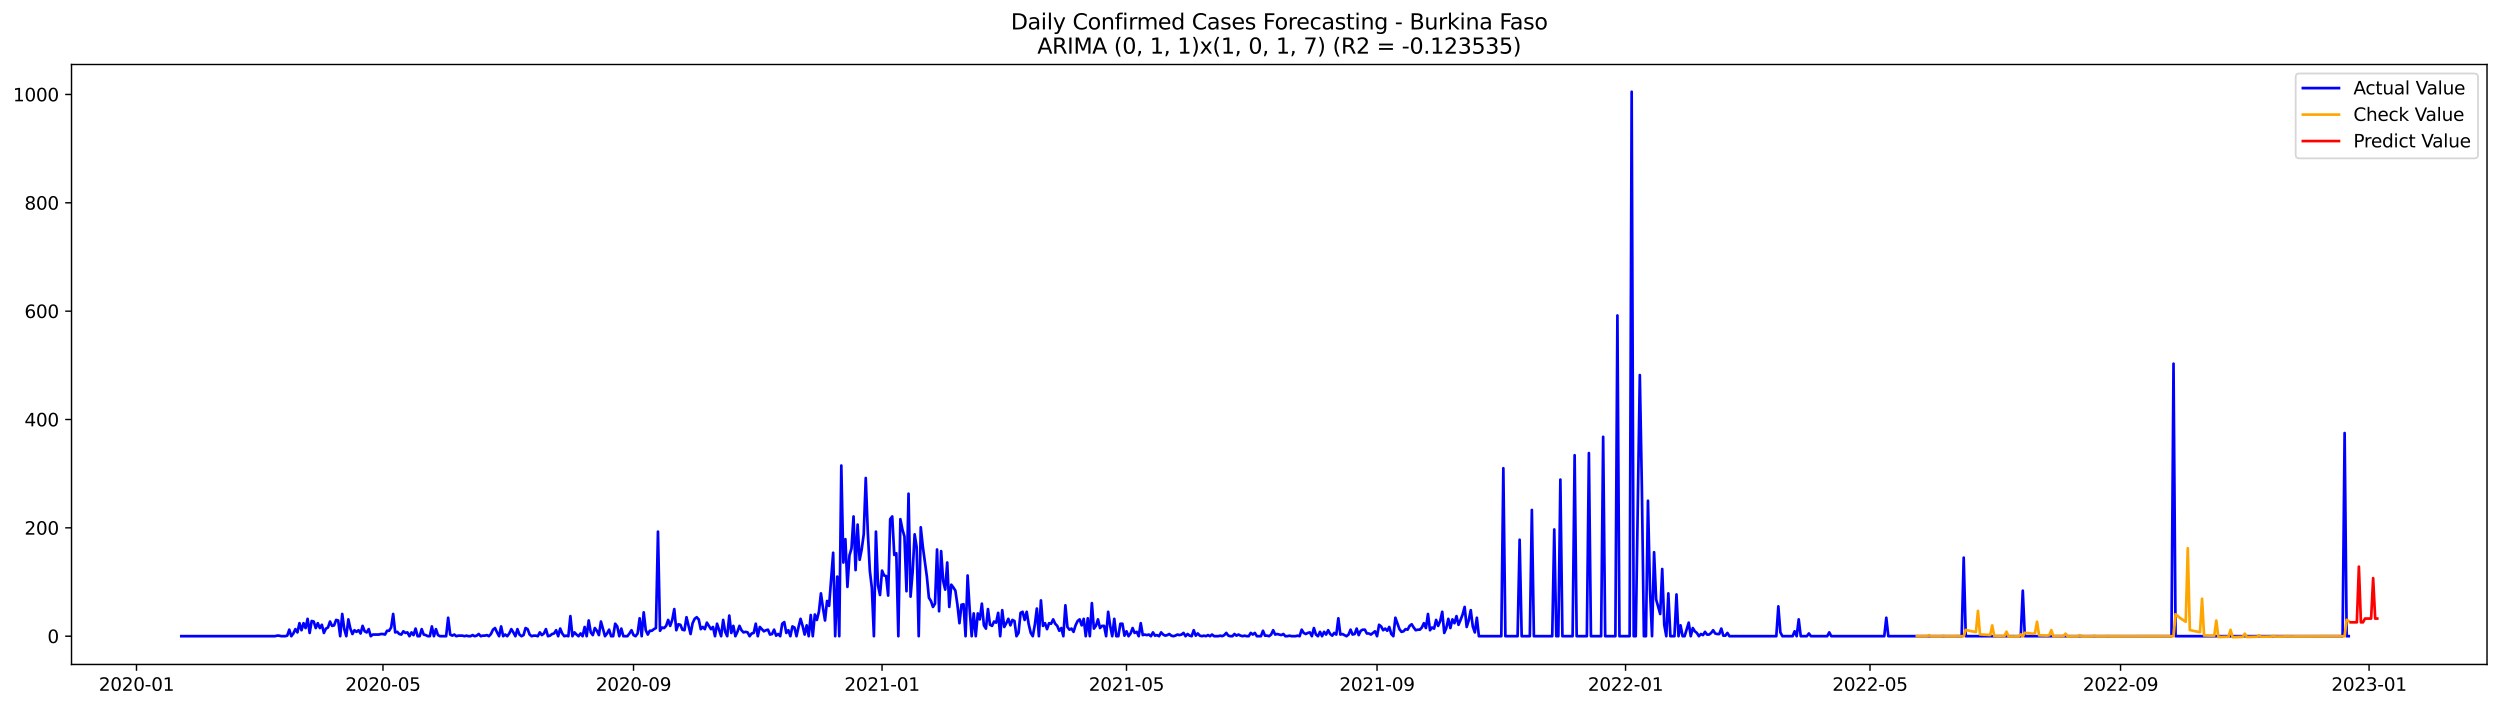 <?xml version="1.0" encoding="utf-8" standalone="no"?>
<!DOCTYPE svg PUBLIC "-//W3C//DTD SVG 1.1//EN"
  "http://www.w3.org/Graphics/SVG/1.1/DTD/svg11.dtd">
<svg xmlns:xlink="http://www.w3.org/1999/xlink" width="1386.05pt" height="392.274pt" viewBox="0 0 1386.05 392.274" xmlns="http://www.w3.org/2000/svg" version="1.1">
 <defs>
  <style type="text/css">*{stroke-linejoin: round; stroke-linecap: butt}</style>
 </defs>
 <g id="figure_1">
  <g id="patch_1">
   <path d="M 0 392.274 
L 1386.05 392.274 
L 1386.05 0 
L 0 0 
z
" style="fill: #ffffff"/>
  </g>
  <g id="axes_1">
   <g id="patch_2">
    <path d="M 39.65 368.396 
L 1378.85 368.396 
L 1378.85 35.755 
L 39.65 35.755 
z
" style="fill: #ffffff"/>
   </g>
   <g id="matplotlib.axis_1">
    <g id="xtick_1">
     <g id="line2d_1">
      <defs>
       <path id="m9156e09f7b" d="M 0 0 
L 0 3.5 
" style="stroke: #000000; stroke-width: 0.8"/>
      </defs>
      <g>
       <use xlink:href="#m9156e09f7b" x="75.677" y="368.396" style="stroke: #000000; stroke-width: 0.8"/>
      </g>
     </g>
     <g id="text_1">
      <!-- 2020-01 -->
      <g transform="translate(54.785 382.994)scale(0.1 -0.1)">
       <defs>
        <path id="DejaVuSans-32" d="M 1228 531 
L 3431 531 
L 3431 0 
L 469 0 
L 469 531 
Q 828 903 1448 1529 
Q 2069 2156 2228 2338 
Q 2531 2678 2651 2914 
Q 2772 3150 2772 3378 
Q 2772 3750 2511 3984 
Q 2250 4219 1831 4219 
Q 1534 4219 1204 4116 
Q 875 4013 500 3803 
L 500 4441 
Q 881 4594 1212 4672 
Q 1544 4750 1819 4750 
Q 2544 4750 2975 4387 
Q 3406 4025 3406 3419 
Q 3406 3131 3298 2873 
Q 3191 2616 2906 2266 
Q 2828 2175 2409 1742 
Q 1991 1309 1228 531 
z
" transform="scale(0.016)"/>
        <path id="DejaVuSans-30" d="M 2034 4250 
Q 1547 4250 1301 3770 
Q 1056 3291 1056 2328 
Q 1056 1369 1301 889 
Q 1547 409 2034 409 
Q 2525 409 2770 889 
Q 3016 1369 3016 2328 
Q 3016 3291 2770 3770 
Q 2525 4250 2034 4250 
z
M 2034 4750 
Q 2819 4750 3233 4129 
Q 3647 3509 3647 2328 
Q 3647 1150 3233 529 
Q 2819 -91 2034 -91 
Q 1250 -91 836 529 
Q 422 1150 422 2328 
Q 422 3509 836 4129 
Q 1250 4750 2034 4750 
z
" transform="scale(0.016)"/>
        <path id="DejaVuSans-2d" d="M 313 2009 
L 1997 2009 
L 1997 1497 
L 313 1497 
L 313 2009 
z
" transform="scale(0.016)"/>
        <path id="DejaVuSans-31" d="M 794 531 
L 1825 531 
L 1825 4091 
L 703 3866 
L 703 4441 
L 1819 4666 
L 2450 4666 
L 2450 531 
L 3481 531 
L 3481 0 
L 794 0 
L 794 531 
z
" transform="scale(0.016)"/>
       </defs>
       <use xlink:href="#DejaVuSans-32"/>
       <use xlink:href="#DejaVuSans-30" x="63.623"/>
       <use xlink:href="#DejaVuSans-32" x="127.246"/>
       <use xlink:href="#DejaVuSans-30" x="190.869"/>
       <use xlink:href="#DejaVuSans-2d" x="254.492"/>
       <use xlink:href="#DejaVuSans-30" x="290.576"/>
       <use xlink:href="#DejaVuSans-31" x="354.199"/>
      </g>
     </g>
    </g>
    <g id="xtick_2">
     <g id="line2d_2">
      <g>
       <use xlink:href="#m9156e09f7b" x="212.33" y="368.396" style="stroke: #000000; stroke-width: 0.8"/>
      </g>
     </g>
     <g id="text_2">
      <!-- 2020-05 -->
      <g transform="translate(191.438 382.994)scale(0.1 -0.1)">
       <defs>
        <path id="DejaVuSans-35" d="M 691 4666 
L 3169 4666 
L 3169 4134 
L 1269 4134 
L 1269 2991 
Q 1406 3038 1543 3061 
Q 1681 3084 1819 3084 
Q 2600 3084 3056 2656 
Q 3513 2228 3513 1497 
Q 3513 744 3044 326 
Q 2575 -91 1722 -91 
Q 1428 -91 1123 -41 
Q 819 9 494 109 
L 494 744 
Q 775 591 1075 516 
Q 1375 441 1709 441 
Q 2250 441 2565 725 
Q 2881 1009 2881 1497 
Q 2881 1984 2565 2268 
Q 2250 2553 1709 2553 
Q 1456 2553 1204 2497 
Q 953 2441 691 2322 
L 691 4666 
z
" transform="scale(0.016)"/>
       </defs>
       <use xlink:href="#DejaVuSans-32"/>
       <use xlink:href="#DejaVuSans-30" x="63.623"/>
       <use xlink:href="#DejaVuSans-32" x="127.246"/>
       <use xlink:href="#DejaVuSans-30" x="190.869"/>
       <use xlink:href="#DejaVuSans-2d" x="254.492"/>
       <use xlink:href="#DejaVuSans-30" x="290.576"/>
       <use xlink:href="#DejaVuSans-35" x="354.199"/>
      </g>
     </g>
    </g>
    <g id="xtick_3">
     <g id="line2d_3">
      <g>
       <use xlink:href="#m9156e09f7b" x="351.242" y="368.396" style="stroke: #000000; stroke-width: 0.8"/>
      </g>
     </g>
     <g id="text_3">
      <!-- 2020-09 -->
      <g transform="translate(330.35 382.994)scale(0.1 -0.1)">
       <defs>
        <path id="DejaVuSans-39" d="M 703 97 
L 703 672 
Q 941 559 1184 500 
Q 1428 441 1663 441 
Q 2288 441 2617 861 
Q 2947 1281 2994 2138 
Q 2813 1869 2534 1725 
Q 2256 1581 1919 1581 
Q 1219 1581 811 2004 
Q 403 2428 403 3163 
Q 403 3881 828 4315 
Q 1253 4750 1959 4750 
Q 2769 4750 3195 4129 
Q 3622 3509 3622 2328 
Q 3622 1225 3098 567 
Q 2575 -91 1691 -91 
Q 1453 -91 1209 -44 
Q 966 3 703 97 
z
M 1959 2075 
Q 2384 2075 2632 2365 
Q 2881 2656 2881 3163 
Q 2881 3666 2632 3958 
Q 2384 4250 1959 4250 
Q 1534 4250 1286 3958 
Q 1038 3666 1038 3163 
Q 1038 2656 1286 2365 
Q 1534 2075 1959 2075 
z
" transform="scale(0.016)"/>
       </defs>
       <use xlink:href="#DejaVuSans-32"/>
       <use xlink:href="#DejaVuSans-30" x="63.623"/>
       <use xlink:href="#DejaVuSans-32" x="127.246"/>
       <use xlink:href="#DejaVuSans-30" x="190.869"/>
       <use xlink:href="#DejaVuSans-2d" x="254.492"/>
       <use xlink:href="#DejaVuSans-30" x="290.576"/>
       <use xlink:href="#DejaVuSans-39" x="354.199"/>
      </g>
     </g>
    </g>
    <g id="xtick_4">
     <g id="line2d_4">
      <g>
       <use xlink:href="#m9156e09f7b" x="489.024" y="368.396" style="stroke: #000000; stroke-width: 0.8"/>
      </g>
     </g>
     <g id="text_4">
      <!-- 2021-01 -->
      <g transform="translate(468.133 382.994)scale(0.1 -0.1)">
       <use xlink:href="#DejaVuSans-32"/>
       <use xlink:href="#DejaVuSans-30" x="63.623"/>
       <use xlink:href="#DejaVuSans-32" x="127.246"/>
       <use xlink:href="#DejaVuSans-31" x="190.869"/>
       <use xlink:href="#DejaVuSans-2d" x="254.492"/>
       <use xlink:href="#DejaVuSans-30" x="290.576"/>
       <use xlink:href="#DejaVuSans-31" x="354.199"/>
      </g>
     </g>
    </g>
    <g id="xtick_5">
     <g id="line2d_5">
      <g>
       <use xlink:href="#m9156e09f7b" x="624.548" y="368.396" style="stroke: #000000; stroke-width: 0.8"/>
      </g>
     </g>
     <g id="text_5">
      <!-- 2021-05 -->
      <g transform="translate(603.656 382.994)scale(0.1 -0.1)">
       <use xlink:href="#DejaVuSans-32"/>
       <use xlink:href="#DejaVuSans-30" x="63.623"/>
       <use xlink:href="#DejaVuSans-32" x="127.246"/>
       <use xlink:href="#DejaVuSans-31" x="190.869"/>
       <use xlink:href="#DejaVuSans-2d" x="254.492"/>
       <use xlink:href="#DejaVuSans-30" x="290.576"/>
       <use xlink:href="#DejaVuSans-35" x="354.199"/>
      </g>
     </g>
    </g>
    <g id="xtick_6">
     <g id="line2d_6">
      <g>
       <use xlink:href="#m9156e09f7b" x="763.459" y="368.396" style="stroke: #000000; stroke-width: 0.8"/>
      </g>
     </g>
     <g id="text_6">
      <!-- 2021-09 -->
      <g transform="translate(742.568 382.994)scale(0.1 -0.1)">
       <use xlink:href="#DejaVuSans-32"/>
       <use xlink:href="#DejaVuSans-30" x="63.623"/>
       <use xlink:href="#DejaVuSans-32" x="127.246"/>
       <use xlink:href="#DejaVuSans-31" x="190.869"/>
       <use xlink:href="#DejaVuSans-2d" x="254.492"/>
       <use xlink:href="#DejaVuSans-30" x="290.576"/>
       <use xlink:href="#DejaVuSans-39" x="354.199"/>
      </g>
     </g>
    </g>
    <g id="xtick_7">
     <g id="line2d_7">
      <g>
       <use xlink:href="#m9156e09f7b" x="901.242" y="368.396" style="stroke: #000000; stroke-width: 0.8"/>
      </g>
     </g>
     <g id="text_7">
      <!-- 2022-01 -->
      <g transform="translate(880.35 382.994)scale(0.1 -0.1)">
       <use xlink:href="#DejaVuSans-32"/>
       <use xlink:href="#DejaVuSans-30" x="63.623"/>
       <use xlink:href="#DejaVuSans-32" x="127.246"/>
       <use xlink:href="#DejaVuSans-32" x="190.869"/>
       <use xlink:href="#DejaVuSans-2d" x="254.492"/>
       <use xlink:href="#DejaVuSans-30" x="290.576"/>
       <use xlink:href="#DejaVuSans-31" x="354.199"/>
      </g>
     </g>
    </g>
    <g id="xtick_8">
     <g id="line2d_8">
      <g>
       <use xlink:href="#m9156e09f7b" x="1036.766" y="368.396" style="stroke: #000000; stroke-width: 0.8"/>
      </g>
     </g>
     <g id="text_8">
      <!-- 2022-05 -->
      <g transform="translate(1015.874 382.994)scale(0.1 -0.1)">
       <use xlink:href="#DejaVuSans-32"/>
       <use xlink:href="#DejaVuSans-30" x="63.623"/>
       <use xlink:href="#DejaVuSans-32" x="127.246"/>
       <use xlink:href="#DejaVuSans-32" x="190.869"/>
       <use xlink:href="#DejaVuSans-2d" x="254.492"/>
       <use xlink:href="#DejaVuSans-30" x="290.576"/>
       <use xlink:href="#DejaVuSans-35" x="354.199"/>
      </g>
     </g>
    </g>
    <g id="xtick_9">
     <g id="line2d_9">
      <g>
       <use xlink:href="#m9156e09f7b" x="1175.677" y="368.396" style="stroke: #000000; stroke-width: 0.8"/>
      </g>
     </g>
     <g id="text_9">
      <!-- 2022-09 -->
      <g transform="translate(1154.786 382.994)scale(0.1 -0.1)">
       <use xlink:href="#DejaVuSans-32"/>
       <use xlink:href="#DejaVuSans-30" x="63.623"/>
       <use xlink:href="#DejaVuSans-32" x="127.246"/>
       <use xlink:href="#DejaVuSans-32" x="190.869"/>
       <use xlink:href="#DejaVuSans-2d" x="254.492"/>
       <use xlink:href="#DejaVuSans-30" x="290.576"/>
       <use xlink:href="#DejaVuSans-39" x="354.199"/>
      </g>
     </g>
    </g>
    <g id="xtick_10">
     <g id="line2d_10">
      <g>
       <use xlink:href="#m9156e09f7b" x="1313.46" y="368.396" style="stroke: #000000; stroke-width: 0.8"/>
      </g>
     </g>
     <g id="text_10">
      <!-- 2023-01 -->
      <g transform="translate(1292.568 382.994)scale(0.1 -0.1)">
       <defs>
        <path id="DejaVuSans-33" d="M 2597 2516 
Q 3050 2419 3304 2112 
Q 3559 1806 3559 1356 
Q 3559 666 3084 287 
Q 2609 -91 1734 -91 
Q 1441 -91 1130 -33 
Q 819 25 488 141 
L 488 750 
Q 750 597 1062 519 
Q 1375 441 1716 441 
Q 2309 441 2620 675 
Q 2931 909 2931 1356 
Q 2931 1769 2642 2001 
Q 2353 2234 1838 2234 
L 1294 2234 
L 1294 2753 
L 1863 2753 
Q 2328 2753 2575 2939 
Q 2822 3125 2822 3475 
Q 2822 3834 2567 4026 
Q 2313 4219 1838 4219 
Q 1578 4219 1281 4162 
Q 984 4106 628 3988 
L 628 4550 
Q 988 4650 1302 4700 
Q 1616 4750 1894 4750 
Q 2613 4750 3031 4423 
Q 3450 4097 3450 3541 
Q 3450 3153 3228 2886 
Q 3006 2619 2597 2516 
z
" transform="scale(0.016)"/>
       </defs>
       <use xlink:href="#DejaVuSans-32"/>
       <use xlink:href="#DejaVuSans-30" x="63.623"/>
       <use xlink:href="#DejaVuSans-32" x="127.246"/>
       <use xlink:href="#DejaVuSans-33" x="190.869"/>
       <use xlink:href="#DejaVuSans-2d" x="254.492"/>
       <use xlink:href="#DejaVuSans-30" x="290.576"/>
       <use xlink:href="#DejaVuSans-31" x="354.199"/>
      </g>
     </g>
    </g>
   </g>
   <g id="matplotlib.axis_2">
    <g id="ytick_1">
     <g id="line2d_11">
      <defs>
       <path id="md0d81727ce" d="M 0 0 
L -3.5 0 
" style="stroke: #000000; stroke-width: 0.8"/>
      </defs>
      <g>
       <use xlink:href="#md0d81727ce" x="39.65" y="352.712" style="stroke: #000000; stroke-width: 0.8"/>
      </g>
     </g>
     <g id="text_11">
      <!-- 0 -->
      <g transform="translate(26.288 356.511)scale(0.1 -0.1)">
       <use xlink:href="#DejaVuSans-30"/>
      </g>
     </g>
    </g>
    <g id="ytick_2">
     <g id="line2d_12">
      <g>
       <use xlink:href="#md0d81727ce" x="39.65" y="292.645" style="stroke: #000000; stroke-width: 0.8"/>
      </g>
     </g>
     <g id="text_12">
      <!-- 200 -->
      <g transform="translate(13.562 296.444)scale(0.1 -0.1)">
       <use xlink:href="#DejaVuSans-32"/>
       <use xlink:href="#DejaVuSans-30" x="63.623"/>
       <use xlink:href="#DejaVuSans-30" x="127.246"/>
      </g>
     </g>
    </g>
    <g id="ytick_3">
     <g id="line2d_13">
      <g>
       <use xlink:href="#md0d81727ce" x="39.65" y="232.578" style="stroke: #000000; stroke-width: 0.8"/>
      </g>
     </g>
     <g id="text_13">
      <!-- 400 -->
      <g transform="translate(13.562 236.377)scale(0.1 -0.1)">
       <defs>
        <path id="DejaVuSans-34" d="M 2419 4116 
L 825 1625 
L 2419 1625 
L 2419 4116 
z
M 2253 4666 
L 3047 4666 
L 3047 1625 
L 3713 1625 
L 3713 1100 
L 3047 1100 
L 3047 0 
L 2419 0 
L 2419 1100 
L 313 1100 
L 313 1709 
L 2253 4666 
z
" transform="scale(0.016)"/>
       </defs>
       <use xlink:href="#DejaVuSans-34"/>
       <use xlink:href="#DejaVuSans-30" x="63.623"/>
       <use xlink:href="#DejaVuSans-30" x="127.246"/>
      </g>
     </g>
    </g>
    <g id="ytick_4">
     <g id="line2d_14">
      <g>
       <use xlink:href="#md0d81727ce" x="39.65" y="172.511" style="stroke: #000000; stroke-width: 0.8"/>
      </g>
     </g>
     <g id="text_14">
      <!-- 600 -->
      <g transform="translate(13.562 176.31)scale(0.1 -0.1)">
       <defs>
        <path id="DejaVuSans-36" d="M 2113 2584 
Q 1688 2584 1439 2293 
Q 1191 2003 1191 1497 
Q 1191 994 1439 701 
Q 1688 409 2113 409 
Q 2538 409 2786 701 
Q 3034 994 3034 1497 
Q 3034 2003 2786 2293 
Q 2538 2584 2113 2584 
z
M 3366 4563 
L 3366 3988 
Q 3128 4100 2886 4159 
Q 2644 4219 2406 4219 
Q 1781 4219 1451 3797 
Q 1122 3375 1075 2522 
Q 1259 2794 1537 2939 
Q 1816 3084 2150 3084 
Q 2853 3084 3261 2657 
Q 3669 2231 3669 1497 
Q 3669 778 3244 343 
Q 2819 -91 2113 -91 
Q 1303 -91 875 529 
Q 447 1150 447 2328 
Q 447 3434 972 4092 
Q 1497 4750 2381 4750 
Q 2619 4750 2861 4703 
Q 3103 4656 3366 4563 
z
" transform="scale(0.016)"/>
       </defs>
       <use xlink:href="#DejaVuSans-36"/>
       <use xlink:href="#DejaVuSans-30" x="63.623"/>
       <use xlink:href="#DejaVuSans-30" x="127.246"/>
      </g>
     </g>
    </g>
    <g id="ytick_5">
     <g id="line2d_15">
      <g>
       <use xlink:href="#md0d81727ce" x="39.65" y="112.444" style="stroke: #000000; stroke-width: 0.8"/>
      </g>
     </g>
     <g id="text_15">
      <!-- 800 -->
      <g transform="translate(13.562 116.243)scale(0.1 -0.1)">
       <defs>
        <path id="DejaVuSans-38" d="M 2034 2216 
Q 1584 2216 1326 1975 
Q 1069 1734 1069 1313 
Q 1069 891 1326 650 
Q 1584 409 2034 409 
Q 2484 409 2743 651 
Q 3003 894 3003 1313 
Q 3003 1734 2745 1975 
Q 2488 2216 2034 2216 
z
M 1403 2484 
Q 997 2584 770 2862 
Q 544 3141 544 3541 
Q 544 4100 942 4425 
Q 1341 4750 2034 4750 
Q 2731 4750 3128 4425 
Q 3525 4100 3525 3541 
Q 3525 3141 3298 2862 
Q 3072 2584 2669 2484 
Q 3125 2378 3379 2068 
Q 3634 1759 3634 1313 
Q 3634 634 3220 271 
Q 2806 -91 2034 -91 
Q 1263 -91 848 271 
Q 434 634 434 1313 
Q 434 1759 690 2068 
Q 947 2378 1403 2484 
z
M 1172 3481 
Q 1172 3119 1398 2916 
Q 1625 2713 2034 2713 
Q 2441 2713 2670 2916 
Q 2900 3119 2900 3481 
Q 2900 3844 2670 4047 
Q 2441 4250 2034 4250 
Q 1625 4250 1398 4047 
Q 1172 3844 1172 3481 
z
" transform="scale(0.016)"/>
       </defs>
       <use xlink:href="#DejaVuSans-38"/>
       <use xlink:href="#DejaVuSans-30" x="63.623"/>
       <use xlink:href="#DejaVuSans-30" x="127.246"/>
      </g>
     </g>
    </g>
    <g id="ytick_6">
     <g id="line2d_16">
      <g>
       <use xlink:href="#md0d81727ce" x="39.65" y="52.377" style="stroke: #000000; stroke-width: 0.8"/>
      </g>
     </g>
     <g id="text_16">
      <!-- 1000 -->
      <g transform="translate(7.2 56.176)scale(0.1 -0.1)">
       <use xlink:href="#DejaVuSans-31"/>
       <use xlink:href="#DejaVuSans-30" x="63.623"/>
       <use xlink:href="#DejaVuSans-30" x="127.246"/>
       <use xlink:href="#DejaVuSans-30" x="190.869"/>
      </g>
     </g>
    </g>
   </g>
   <g id="line2d_17">
    <path d="M 100.523 352.712 
L 152.473 352.712 
L 153.603 352.411 
L 154.732 352.411 
L 155.862 352.712 
L 158.12 352.712 
L 159.25 352.411 
L 160.379 349.108 
L 161.508 352.712 
L 162.638 351.21 
L 163.767 348.807 
L 164.896 350.609 
L 166.026 345.504 
L 167.155 349.408 
L 168.285 345.504 
L 169.414 348.207 
L 170.543 343.101 
L 171.673 350.91 
L 172.802 344.302 
L 173.931 344.603 
L 175.061 348.207 
L 176.19 345.504 
L 177.319 348.207 
L 178.449 346.405 
L 179.578 350.91 
L 180.708 348.507 
L 181.837 347.906 
L 182.966 344.603 
L 184.096 347.005 
L 185.225 346.705 
L 186.354 343.702 
L 187.484 344.002 
L 188.613 352.712 
L 189.742 340.398 
L 190.872 348.807 
L 192.001 352.712 
L 193.131 343.401 
L 194.26 348.507 
L 195.389 351.51 
L 196.519 349.408 
L 197.648 350.309 
L 198.777 349.408 
L 199.907 351.21 
L 201.036 347.005 
L 202.166 350.009 
L 203.295 350.609 
L 204.424 348.807 
L 205.554 352.712 
L 206.683 351.811 
L 210.071 351.811 
L 211.2 351.51 
L 212.33 351.51 
L 213.459 351.811 
L 214.589 349.708 
L 215.718 349.708 
L 216.847 347.906 
L 217.977 340.398 
L 219.106 350.609 
L 220.235 350.309 
L 221.365 351.51 
L 222.494 351.811 
L 223.623 350.009 
L 224.753 350.91 
L 225.882 350.609 
L 227.012 352.712 
L 228.141 350.609 
L 229.27 352.111 
L 230.4 348.507 
L 231.529 352.712 
L 232.658 352.712 
L 233.788 348.807 
L 234.917 351.811 
L 236.046 352.111 
L 237.176 352.712 
L 238.305 352.712 
L 239.435 347.306 
L 240.564 352.712 
L 241.693 348.807 
L 242.823 352.111 
L 243.952 352.712 
L 247.34 352.712 
L 248.469 342.5 
L 249.599 351.811 
L 250.728 352.411 
L 251.858 351.811 
L 252.987 352.712 
L 254.116 352.411 
L 256.375 352.411 
L 257.504 352.712 
L 258.634 352.411 
L 259.763 352.712 
L 260.892 352.712 
L 262.022 352.111 
L 263.151 352.712 
L 264.281 352.411 
L 265.41 351.51 
L 266.539 352.712 
L 267.669 352.411 
L 268.798 352.411 
L 269.927 352.111 
L 271.057 352.712 
L 272.186 351.51 
L 273.315 349.108 
L 274.445 348.207 
L 275.574 350.609 
L 276.704 352.712 
L 277.833 347.306 
L 278.962 352.712 
L 280.092 351.811 
L 281.221 352.712 
L 282.35 351.21 
L 283.48 348.807 
L 284.609 350.609 
L 285.738 352.712 
L 286.868 348.807 
L 287.997 351.811 
L 289.127 352.712 
L 290.256 352.111 
L 291.385 348.207 
L 292.515 348.807 
L 293.644 351.811 
L 294.773 352.712 
L 295.903 352.411 
L 297.032 352.411 
L 298.161 352.712 
L 299.291 350.609 
L 300.42 352.111 
L 301.55 351.21 
L 302.679 348.807 
L 303.808 352.712 
L 304.938 352.411 
L 306.067 351.51 
L 307.196 351.21 
L 308.326 349.408 
L 309.455 352.712 
L 310.584 348.507 
L 311.714 351.21 
L 312.843 352.712 
L 313.973 352.411 
L 315.102 352.712 
L 316.231 341.599 
L 317.361 352.712 
L 318.49 350.609 
L 319.619 351.811 
L 320.749 352.712 
L 321.878 351.21 
L 323.007 352.712 
L 324.137 347.606 
L 325.266 352.712 
L 326.396 344.002 
L 327.525 350.609 
L 328.654 352.111 
L 329.784 348.207 
L 330.913 349.708 
L 332.042 352.111 
L 333.172 344.603 
L 335.43 352.712 
L 336.56 351.21 
L 337.689 349.108 
L 338.819 352.712 
L 339.948 352.712 
L 341.077 345.804 
L 342.207 347.306 
L 343.336 352.712 
L 344.465 348.507 
L 345.595 352.712 
L 347.853 352.712 
L 348.983 351.21 
L 350.112 349.408 
L 351.242 352.111 
L 352.371 352.712 
L 353.5 351.21 
L 354.63 342.801 
L 355.759 352.712 
L 356.888 339.497 
L 358.018 349.408 
L 359.147 351.811 
L 360.276 349.708 
L 361.406 349.708 
L 362.535 348.807 
L 363.665 348.207 
L 364.794 294.747 
L 365.923 349.708 
L 367.053 347.906 
L 368.182 348.207 
L 369.311 347.005 
L 370.441 343.702 
L 371.57 347.005 
L 372.699 343.702 
L 373.829 337.695 
L 374.958 349.408 
L 376.088 346.104 
L 377.217 346.405 
L 378.346 349.108 
L 379.476 349.408 
L 380.605 342.2 
L 382.864 351.51 
L 383.993 345.504 
L 385.122 343.101 
L 386.252 342.2 
L 387.381 343.401 
L 388.511 348.807 
L 389.64 347.606 
L 390.769 348.807 
L 391.899 345.203 
L 394.157 348.807 
L 395.287 347.606 
L 396.416 352.712 
L 397.545 345.804 
L 399.804 352.712 
L 400.934 343.702 
L 402.063 350.309 
L 403.192 352.712 
L 404.322 341.299 
L 405.451 350.91 
L 406.58 347.005 
L 407.71 352.712 
L 408.839 350.309 
L 409.969 347.005 
L 411.098 349.408 
L 412.227 350.609 
L 413.357 350.309 
L 414.486 350.609 
L 415.615 352.712 
L 416.745 351.21 
L 417.874 350.91 
L 419.003 345.804 
L 420.133 352.712 
L 421.262 347.606 
L 423.521 350.009 
L 424.65 349.408 
L 425.78 349.108 
L 426.909 351.811 
L 428.038 351.51 
L 429.168 349.108 
L 430.297 352.411 
L 431.426 351.51 
L 432.556 352.712 
L 433.685 345.804 
L 434.815 344.903 
L 435.944 350.91 
L 437.073 349.408 
L 438.203 352.712 
L 439.332 347.306 
L 440.461 347.906 
L 441.591 352.712 
L 442.72 347.606 
L 443.849 343.101 
L 444.979 347.005 
L 446.108 351.811 
L 447.238 346.705 
L 448.367 352.712 
L 449.496 340.999 
L 450.626 352.712 
L 451.755 340.698 
L 452.884 343.702 
L 454.014 339.197 
L 455.143 328.985 
L 456.272 337.094 
L 457.402 344.002 
L 458.531 333.19 
L 459.661 335.893 
L 461.919 306.46 
L 463.049 352.712 
L 464.178 319.675 
L 465.307 352.712 
L 466.437 258.106 
L 467.566 311.866 
L 468.695 298.952 
L 469.825 325.381 
L 470.954 307.962 
L 472.084 304.057 
L 473.213 286.338 
L 474.342 316.071 
L 475.472 290.843 
L 476.601 310.364 
L 477.73 304.658 
L 478.86 296.249 
L 479.989 265.014 
L 481.118 294.747 
L 482.248 316.371 
L 483.377 325.982 
L 484.507 352.712 
L 485.636 294.747 
L 486.765 324.48 
L 487.895 329.886 
L 489.024 316.371 
L 490.153 319.074 
L 491.283 319.375 
L 492.412 330.187 
L 493.541 287.839 
L 494.671 286.338 
L 495.8 307.661 
L 496.93 306.76 
L 498.059 352.712 
L 499.188 287.839 
L 500.318 293.546 
L 501.447 297.45 
L 502.576 327.784 
L 503.706 273.724 
L 504.835 330.787 
L 505.964 317.272 
L 507.094 296.249 
L 508.223 303.457 
L 509.353 352.712 
L 510.482 292.344 
L 511.611 302.856 
L 513.87 319.675 
L 514.999 331.388 
L 516.129 333.19 
L 517.258 336.494 
L 518.387 334.692 
L 519.517 304.658 
L 520.646 338.896 
L 521.776 305.559 
L 522.905 322.078 
L 524.034 326.883 
L 525.164 311.866 
L 526.293 336.494 
L 527.422 324.18 
L 528.552 325.682 
L 529.681 327.484 
L 530.81 335.292 
L 531.94 345.504 
L 533.069 335.292 
L 534.199 334.992 
L 535.328 352.712 
L 536.457 319.074 
L 537.587 337.695 
L 538.716 352.712 
L 539.845 340.098 
L 540.975 352.712 
L 542.104 340.098 
L 543.233 343.401 
L 544.363 334.692 
L 545.492 346.705 
L 546.622 348.507 
L 547.751 337.695 
L 548.88 346.405 
L 550.01 347.005 
L 551.139 344.603 
L 552.268 345.203 
L 553.398 339.797 
L 554.527 352.712 
L 555.656 338.296 
L 556.786 347.606 
L 557.915 345.504 
L 559.045 343.101 
L 560.174 346.705 
L 561.303 343.702 
L 562.433 344.302 
L 563.562 352.712 
L 564.691 350.91 
L 565.821 339.797 
L 566.95 339.197 
L 568.079 343.702 
L 569.209 339.197 
L 570.338 346.104 
L 571.468 350.91 
L 572.597 352.712 
L 573.726 346.405 
L 574.856 337.395 
L 575.985 352.712 
L 577.114 332.89 
L 578.244 347.005 
L 579.373 345.504 
L 580.502 348.807 
L 581.632 345.504 
L 582.761 345.804 
L 583.891 343.401 
L 585.02 345.804 
L 586.149 347.005 
L 587.279 349.708 
L 588.408 348.207 
L 589.537 352.712 
L 590.667 335.593 
L 591.796 347.606 
L 592.925 349.108 
L 594.055 348.507 
L 595.184 350.309 
L 596.314 346.705 
L 597.443 344.302 
L 598.572 343.401 
L 599.702 346.705 
L 600.831 343.101 
L 601.96 352.712 
L 603.09 342.801 
L 604.219 352.712 
L 605.348 334.391 
L 606.478 348.507 
L 607.607 347.005 
L 608.737 343.401 
L 609.866 348.207 
L 610.995 347.005 
L 612.125 347.005 
L 613.254 352.712 
L 614.383 339.197 
L 615.513 347.005 
L 616.642 352.712 
L 617.772 343.101 
L 618.901 352.712 
L 620.03 352.712 
L 621.16 345.804 
L 622.289 345.804 
L 623.418 352.411 
L 624.548 350.009 
L 625.677 352.712 
L 626.806 351.21 
L 627.936 348.207 
L 629.065 350.91 
L 630.195 350.309 
L 631.324 352.712 
L 632.453 345.504 
L 633.583 352.111 
L 634.712 351.811 
L 635.841 352.111 
L 636.971 351.811 
L 638.1 352.712 
L 639.229 350.609 
L 640.359 352.411 
L 641.488 352.111 
L 642.618 352.712 
L 643.747 350.609 
L 644.876 351.811 
L 646.006 352.411 
L 647.135 352.111 
L 648.264 351.51 
L 649.394 352.411 
L 650.523 352.712 
L 651.652 352.411 
L 652.782 351.811 
L 653.911 352.111 
L 655.041 351.811 
L 656.17 350.91 
L 657.299 352.712 
L 658.429 351.51 
L 659.558 352.411 
L 660.687 352.712 
L 661.817 349.408 
L 662.946 352.411 
L 664.075 351.21 
L 665.205 352.411 
L 666.334 352.712 
L 667.464 352.411 
L 668.593 352.712 
L 669.722 352.111 
L 670.852 352.712 
L 671.981 351.811 
L 673.11 352.712 
L 675.369 352.712 
L 676.498 352.411 
L 677.628 352.712 
L 678.757 352.111 
L 679.887 350.91 
L 681.016 352.411 
L 682.145 352.712 
L 683.275 352.712 
L 684.404 351.51 
L 685.533 352.411 
L 686.663 351.811 
L 687.792 352.411 
L 688.921 352.712 
L 690.051 352.411 
L 691.18 352.712 
L 692.31 352.712 
L 693.439 350.91 
L 694.568 351.811 
L 695.698 350.91 
L 696.827 352.712 
L 699.086 352.712 
L 700.215 349.708 
L 701.344 352.411 
L 702.474 352.411 
L 703.603 352.712 
L 704.733 351.811 
L 705.862 349.408 
L 706.991 351.811 
L 708.121 351.51 
L 710.379 352.111 
L 711.509 351.51 
L 712.638 352.712 
L 713.767 352.712 
L 714.897 352.411 
L 716.026 352.712 
L 718.285 352.712 
L 719.414 352.411 
L 720.544 352.712 
L 721.673 349.108 
L 722.802 350.91 
L 723.932 351.51 
L 725.061 350.91 
L 726.19 350.609 
L 727.32 352.712 
L 728.449 348.207 
L 729.579 351.811 
L 730.708 352.712 
L 731.837 350.309 
L 732.967 352.712 
L 734.096 350.309 
L 735.225 351.811 
L 736.355 349.408 
L 737.484 351.51 
L 738.613 352.411 
L 739.743 350.91 
L 740.872 351.811 
L 742.002 342.801 
L 743.131 351.811 
L 744.26 351.51 
L 746.519 352.712 
L 747.648 351.811 
L 748.778 349.108 
L 749.907 351.811 
L 751.036 351.51 
L 752.166 348.507 
L 753.295 352.111 
L 754.425 349.708 
L 755.554 349.108 
L 756.683 349.108 
L 757.813 351.21 
L 758.942 351.21 
L 760.071 351.811 
L 762.33 350.009 
L 763.459 352.712 
L 764.589 346.405 
L 765.718 347.306 
L 766.848 349.408 
L 767.977 348.507 
L 769.106 349.708 
L 770.236 347.606 
L 771.365 351.51 
L 772.494 352.712 
L 773.624 342.5 
L 775.882 348.807 
L 777.012 350.309 
L 778.141 350.009 
L 779.271 348.807 
L 780.4 349.108 
L 781.529 347.005 
L 782.659 346.104 
L 783.788 347.906 
L 784.917 349.408 
L 786.047 349.108 
L 787.176 349.108 
L 788.305 347.906 
L 789.435 345.504 
L 790.564 348.207 
L 791.694 340.398 
L 792.823 349.408 
L 793.952 347.906 
L 795.082 348.507 
L 796.211 343.702 
L 797.34 347.005 
L 798.47 344.302 
L 799.599 339.197 
L 800.728 350.91 
L 801.858 348.207 
L 802.987 343.101 
L 804.117 348.207 
L 805.246 343.401 
L 806.375 345.504 
L 807.505 341.599 
L 808.634 346.405 
L 809.763 343.702 
L 810.893 340.698 
L 812.022 336.494 
L 813.152 347.606 
L 814.281 344.002 
L 815.41 338.296 
L 816.54 347.306 
L 817.669 350.609 
L 818.798 342.5 
L 819.928 352.712 
L 832.351 352.712 
L 833.48 259.608 
L 834.609 352.712 
L 841.386 352.712 
L 842.515 299.252 
L 843.644 352.712 
L 848.162 352.712 
L 849.291 282.734 
L 850.421 352.712 
L 860.585 352.712 
L 861.714 293.546 
L 862.844 352.712 
L 863.973 352.712 
L 865.102 265.915 
L 866.232 352.712 
L 871.878 352.712 
L 873.008 252.4 
L 874.137 352.712 
L 879.784 352.712 
L 880.913 251.199 
L 882.043 352.712 
L 887.69 352.712 
L 888.819 242.189 
L 889.948 352.712 
L 895.595 352.712 
L 896.724 174.914 
L 897.854 352.712 
L 903.501 352.712 
L 904.63 50.876 
L 905.759 352.712 
L 906.889 352.712 
L 909.147 207.95 
L 910.277 269.819 
L 911.406 352.712 
L 912.536 352.712 
L 913.665 277.628 
L 914.794 326.883 
L 915.924 352.712 
L 917.053 306.16 
L 918.182 332.289 
L 920.441 340.398 
L 921.57 315.47 
L 922.7 346.405 
L 923.829 352.712 
L 924.959 328.985 
L 926.088 352.712 
L 928.347 352.712 
L 929.476 329.586 
L 930.605 352.712 
L 931.735 346.705 
L 932.864 352.712 
L 933.993 352.712 
L 936.252 345.203 
L 937.382 352.712 
L 938.511 348.207 
L 939.64 350.009 
L 940.77 350.91 
L 941.899 352.712 
L 943.028 351.51 
L 944.158 352.111 
L 945.287 350.309 
L 946.416 351.811 
L 947.546 351.811 
L 948.675 350.91 
L 949.805 349.408 
L 950.934 351.21 
L 952.063 351.51 
L 953.193 351.51 
L 954.322 348.507 
L 955.451 352.411 
L 956.581 352.411 
L 957.71 350.91 
L 958.839 352.712 
L 984.815 352.712 
L 985.944 336.193 
L 987.074 350.609 
L 988.203 352.712 
L 993.85 352.712 
L 994.979 350.009 
L 996.108 352.712 
L 997.238 343.401 
L 998.367 352.712 
L 1001.755 352.712 
L 1002.885 351.21 
L 1004.014 352.712 
L 1013.049 352.712 
L 1014.178 350.609 
L 1015.308 352.712 
L 1044.671 352.712 
L 1045.801 342.5 
L 1046.93 352.712 
L 1087.587 352.712 
L 1088.716 309.163 
L 1089.846 352.712 
L 1120.339 352.712 
L 1121.468 327.484 
L 1122.597 352.712 
L 1203.911 352.712 
L 1205.041 201.643 
L 1206.17 352.712 
L 1298.778 352.712 
L 1299.907 240.086 
L 1301.037 352.712 
L 1302.166 352.712 
L 1302.166 352.712 
" clip-path="url(#p77f63058a4)" style="fill: none; stroke: #0000ff; stroke-width: 1.5; stroke-linecap: square"/>
   </g>
   <g id="line2d_18">
    <path d="M 1062.741 352.709 
L 1068.388 352.706 
L 1069.517 352.137 
L 1070.647 352.757 
L 1076.293 352.74 
L 1077.423 352.481 
L 1078.552 352.758 
L 1084.199 352.741 
L 1085.328 352.623 
L 1086.458 352.747 
L 1088.716 352.741 
L 1089.846 349.225 
L 1092.104 349.765 
L 1095.493 350.426 
L 1096.622 338.673 
L 1097.751 351.743 
L 1103.398 352.078 
L 1104.527 346.744 
L 1105.657 352.61 
L 1111.304 352.646 
L 1112.433 350.223 
L 1113.562 352.852 
L 1119.209 352.804 
L 1120.339 351.701 
L 1121.468 352.878 
L 1122.597 350.829 
L 1127.115 351.367 
L 1128.244 350.982 
L 1129.373 344.7 
L 1130.503 352.262 
L 1135.02 352.39 
L 1136.15 352.194 
L 1137.279 349.339 
L 1138.408 352.73 
L 1144.055 352.623 
L 1145.185 351.324 
L 1146.314 352.843 
L 1151.961 352.753 
L 1153.09 352.16 
L 1154.219 352.839 
L 1159.866 352.775 
L 1160.996 352.504 
L 1162.125 352.807 
L 1167.772 352.765 
L 1168.901 352.641 
L 1170.031 352.776 
L 1205.041 352.718 
L 1206.17 340.527 
L 1208.429 342.412 
L 1210.688 344.009 
L 1211.817 344.712 
L 1212.946 303.946 
L 1214.076 349.292 
L 1217.464 350.055 
L 1219.723 350.467 
L 1220.852 331.969 
L 1221.981 352.322 
L 1227.628 352.456 
L 1228.758 344.051 
L 1229.887 353.175 
L 1235.534 353.016 
L 1236.663 349.191 
L 1237.792 353.276 
L 1243.439 353.082 
L 1244.569 351.338 
L 1245.698 353.163 
L 1251.345 353.008 
L 1252.474 352.211 
L 1253.604 353.024 
L 1259.25 352.917 
L 1260.38 352.552 
L 1261.509 352.913 
L 1267.156 352.844 
L 1268.285 352.676 
L 1269.415 352.836 
L 1292.002 352.724 
L 1299.907 352.721 
L 1301.037 343.638 
L 1302.166 344.37 
L 1302.166 344.37 
" clip-path="url(#p77f63058a4)" style="fill: none; stroke: #ffa500; stroke-width: 1.5; stroke-linecap: square"/>
   </g>
   <g id="line2d_19">
    <path d="M 1303.296 345.043 
L 1304.425 345.043 
L 1305.554 345.043 
L 1306.684 345.043 
L 1307.813 314.167 
L 1308.942 345.043 
L 1310.072 345.043 
L 1311.201 342.941 
L 1312.33 342.941 
L 1313.46 342.941 
L 1314.589 342.941 
L 1315.719 320.551 
L 1316.848 342.941 
L 1317.977 342.941 
" clip-path="url(#p77f63058a4)" style="fill: none; stroke: #ff0000; stroke-width: 1.5; stroke-linecap: square"/>
   </g>
   <g id="patch_3">
    <path d="M 39.65 368.396 
L 39.65 35.755 
" style="fill: none; stroke: #000000; stroke-width: 0.8; stroke-linejoin: miter; stroke-linecap: square"/>
   </g>
   <g id="patch_4">
    <path d="M 1378.85 368.396 
L 1378.85 35.755 
" style="fill: none; stroke: #000000; stroke-width: 0.8; stroke-linejoin: miter; stroke-linecap: square"/>
   </g>
   <g id="patch_5">
    <path d="M 39.65 368.396 
L 1378.85 368.396 
" style="fill: none; stroke: #000000; stroke-width: 0.8; stroke-linejoin: miter; stroke-linecap: square"/>
   </g>
   <g id="patch_6">
    <path d="M 39.65 35.755 
L 1378.85 35.755 
" style="fill: none; stroke: #000000; stroke-width: 0.8; stroke-linejoin: miter; stroke-linecap: square"/>
   </g>
   <g id="text_17">
    <!-- Daily Confirmed Cases Forecasting - Burkina Faso -->
    <g transform="translate(560.459 16.318)scale(0.12 -0.12)">
     <defs>
      <path id="DejaVuSans-44" d="M 1259 4147 
L 1259 519 
L 2022 519 
Q 2988 519 3436 956 
Q 3884 1394 3884 2338 
Q 3884 3275 3436 3711 
Q 2988 4147 2022 4147 
L 1259 4147 
z
M 628 4666 
L 1925 4666 
Q 3281 4666 3915 4102 
Q 4550 3538 4550 2338 
Q 4550 1131 3912 565 
Q 3275 0 1925 0 
L 628 0 
L 628 4666 
z
" transform="scale(0.016)"/>
      <path id="DejaVuSans-61" d="M 2194 1759 
Q 1497 1759 1228 1600 
Q 959 1441 959 1056 
Q 959 750 1161 570 
Q 1363 391 1709 391 
Q 2188 391 2477 730 
Q 2766 1069 2766 1631 
L 2766 1759 
L 2194 1759 
z
M 3341 1997 
L 3341 0 
L 2766 0 
L 2766 531 
Q 2569 213 2275 61 
Q 1981 -91 1556 -91 
Q 1019 -91 701 211 
Q 384 513 384 1019 
Q 384 1609 779 1909 
Q 1175 2209 1959 2209 
L 2766 2209 
L 2766 2266 
Q 2766 2663 2505 2880 
Q 2244 3097 1772 3097 
Q 1472 3097 1187 3025 
Q 903 2953 641 2809 
L 641 3341 
Q 956 3463 1253 3523 
Q 1550 3584 1831 3584 
Q 2591 3584 2966 3190 
Q 3341 2797 3341 1997 
z
" transform="scale(0.016)"/>
      <path id="DejaVuSans-69" d="M 603 3500 
L 1178 3500 
L 1178 0 
L 603 0 
L 603 3500 
z
M 603 4863 
L 1178 4863 
L 1178 4134 
L 603 4134 
L 603 4863 
z
" transform="scale(0.016)"/>
      <path id="DejaVuSans-6c" d="M 603 4863 
L 1178 4863 
L 1178 0 
L 603 0 
L 603 4863 
z
" transform="scale(0.016)"/>
      <path id="DejaVuSans-79" d="M 2059 -325 
Q 1816 -950 1584 -1140 
Q 1353 -1331 966 -1331 
L 506 -1331 
L 506 -850 
L 844 -850 
Q 1081 -850 1212 -737 
Q 1344 -625 1503 -206 
L 1606 56 
L 191 3500 
L 800 3500 
L 1894 763 
L 2988 3500 
L 3597 3500 
L 2059 -325 
z
" transform="scale(0.016)"/>
      <path id="DejaVuSans-20" transform="scale(0.016)"/>
      <path id="DejaVuSans-43" d="M 4122 4306 
L 4122 3641 
Q 3803 3938 3442 4084 
Q 3081 4231 2675 4231 
Q 1875 4231 1450 3742 
Q 1025 3253 1025 2328 
Q 1025 1406 1450 917 
Q 1875 428 2675 428 
Q 3081 428 3442 575 
Q 3803 722 4122 1019 
L 4122 359 
Q 3791 134 3420 21 
Q 3050 -91 2638 -91 
Q 1578 -91 968 557 
Q 359 1206 359 2328 
Q 359 3453 968 4101 
Q 1578 4750 2638 4750 
Q 3056 4750 3426 4639 
Q 3797 4528 4122 4306 
z
" transform="scale(0.016)"/>
      <path id="DejaVuSans-6f" d="M 1959 3097 
Q 1497 3097 1228 2736 
Q 959 2375 959 1747 
Q 959 1119 1226 758 
Q 1494 397 1959 397 
Q 2419 397 2687 759 
Q 2956 1122 2956 1747 
Q 2956 2369 2687 2733 
Q 2419 3097 1959 3097 
z
M 1959 3584 
Q 2709 3584 3137 3096 
Q 3566 2609 3566 1747 
Q 3566 888 3137 398 
Q 2709 -91 1959 -91 
Q 1206 -91 779 398 
Q 353 888 353 1747 
Q 353 2609 779 3096 
Q 1206 3584 1959 3584 
z
" transform="scale(0.016)"/>
      <path id="DejaVuSans-6e" d="M 3513 2113 
L 3513 0 
L 2938 0 
L 2938 2094 
Q 2938 2591 2744 2837 
Q 2550 3084 2163 3084 
Q 1697 3084 1428 2787 
Q 1159 2491 1159 1978 
L 1159 0 
L 581 0 
L 581 3500 
L 1159 3500 
L 1159 2956 
Q 1366 3272 1645 3428 
Q 1925 3584 2291 3584 
Q 2894 3584 3203 3211 
Q 3513 2838 3513 2113 
z
" transform="scale(0.016)"/>
      <path id="DejaVuSans-66" d="M 2375 4863 
L 2375 4384 
L 1825 4384 
Q 1516 4384 1395 4259 
Q 1275 4134 1275 3809 
L 1275 3500 
L 2222 3500 
L 2222 3053 
L 1275 3053 
L 1275 0 
L 697 0 
L 697 3053 
L 147 3053 
L 147 3500 
L 697 3500 
L 697 3744 
Q 697 4328 969 4595 
Q 1241 4863 1831 4863 
L 2375 4863 
z
" transform="scale(0.016)"/>
      <path id="DejaVuSans-72" d="M 2631 2963 
Q 2534 3019 2420 3045 
Q 2306 3072 2169 3072 
Q 1681 3072 1420 2755 
Q 1159 2438 1159 1844 
L 1159 0 
L 581 0 
L 581 3500 
L 1159 3500 
L 1159 2956 
Q 1341 3275 1631 3429 
Q 1922 3584 2338 3584 
Q 2397 3584 2469 3576 
Q 2541 3569 2628 3553 
L 2631 2963 
z
" transform="scale(0.016)"/>
      <path id="DejaVuSans-6d" d="M 3328 2828 
Q 3544 3216 3844 3400 
Q 4144 3584 4550 3584 
Q 5097 3584 5394 3201 
Q 5691 2819 5691 2113 
L 5691 0 
L 5113 0 
L 5113 2094 
Q 5113 2597 4934 2840 
Q 4756 3084 4391 3084 
Q 3944 3084 3684 2787 
Q 3425 2491 3425 1978 
L 3425 0 
L 2847 0 
L 2847 2094 
Q 2847 2600 2669 2842 
Q 2491 3084 2119 3084 
Q 1678 3084 1418 2786 
Q 1159 2488 1159 1978 
L 1159 0 
L 581 0 
L 581 3500 
L 1159 3500 
L 1159 2956 
Q 1356 3278 1631 3431 
Q 1906 3584 2284 3584 
Q 2666 3584 2933 3390 
Q 3200 3197 3328 2828 
z
" transform="scale(0.016)"/>
      <path id="DejaVuSans-65" d="M 3597 1894 
L 3597 1613 
L 953 1613 
Q 991 1019 1311 708 
Q 1631 397 2203 397 
Q 2534 397 2845 478 
Q 3156 559 3463 722 
L 3463 178 
Q 3153 47 2828 -22 
Q 2503 -91 2169 -91 
Q 1331 -91 842 396 
Q 353 884 353 1716 
Q 353 2575 817 3079 
Q 1281 3584 2069 3584 
Q 2775 3584 3186 3129 
Q 3597 2675 3597 1894 
z
M 3022 2063 
Q 3016 2534 2758 2815 
Q 2500 3097 2075 3097 
Q 1594 3097 1305 2825 
Q 1016 2553 972 2059 
L 3022 2063 
z
" transform="scale(0.016)"/>
      <path id="DejaVuSans-64" d="M 2906 2969 
L 2906 4863 
L 3481 4863 
L 3481 0 
L 2906 0 
L 2906 525 
Q 2725 213 2448 61 
Q 2172 -91 1784 -91 
Q 1150 -91 751 415 
Q 353 922 353 1747 
Q 353 2572 751 3078 
Q 1150 3584 1784 3584 
Q 2172 3584 2448 3432 
Q 2725 3281 2906 2969 
z
M 947 1747 
Q 947 1113 1208 752 
Q 1469 391 1925 391 
Q 2381 391 2643 752 
Q 2906 1113 2906 1747 
Q 2906 2381 2643 2742 
Q 2381 3103 1925 3103 
Q 1469 3103 1208 2742 
Q 947 2381 947 1747 
z
" transform="scale(0.016)"/>
      <path id="DejaVuSans-73" d="M 2834 3397 
L 2834 2853 
Q 2591 2978 2328 3040 
Q 2066 3103 1784 3103 
Q 1356 3103 1142 2972 
Q 928 2841 928 2578 
Q 928 2378 1081 2264 
Q 1234 2150 1697 2047 
L 1894 2003 
Q 2506 1872 2764 1633 
Q 3022 1394 3022 966 
Q 3022 478 2636 193 
Q 2250 -91 1575 -91 
Q 1294 -91 989 -36 
Q 684 19 347 128 
L 347 722 
Q 666 556 975 473 
Q 1284 391 1588 391 
Q 1994 391 2212 530 
Q 2431 669 2431 922 
Q 2431 1156 2273 1281 
Q 2116 1406 1581 1522 
L 1381 1569 
Q 847 1681 609 1914 
Q 372 2147 372 2553 
Q 372 3047 722 3315 
Q 1072 3584 1716 3584 
Q 2034 3584 2315 3537 
Q 2597 3491 2834 3397 
z
" transform="scale(0.016)"/>
      <path id="DejaVuSans-46" d="M 628 4666 
L 3309 4666 
L 3309 4134 
L 1259 4134 
L 1259 2759 
L 3109 2759 
L 3109 2228 
L 1259 2228 
L 1259 0 
L 628 0 
L 628 4666 
z
" transform="scale(0.016)"/>
      <path id="DejaVuSans-63" d="M 3122 3366 
L 3122 2828 
Q 2878 2963 2633 3030 
Q 2388 3097 2138 3097 
Q 1578 3097 1268 2742 
Q 959 2388 959 1747 
Q 959 1106 1268 751 
Q 1578 397 2138 397 
Q 2388 397 2633 464 
Q 2878 531 3122 666 
L 3122 134 
Q 2881 22 2623 -34 
Q 2366 -91 2075 -91 
Q 1284 -91 818 406 
Q 353 903 353 1747 
Q 353 2603 823 3093 
Q 1294 3584 2113 3584 
Q 2378 3584 2631 3529 
Q 2884 3475 3122 3366 
z
" transform="scale(0.016)"/>
      <path id="DejaVuSans-74" d="M 1172 4494 
L 1172 3500 
L 2356 3500 
L 2356 3053 
L 1172 3053 
L 1172 1153 
Q 1172 725 1289 603 
Q 1406 481 1766 481 
L 2356 481 
L 2356 0 
L 1766 0 
Q 1100 0 847 248 
Q 594 497 594 1153 
L 594 3053 
L 172 3053 
L 172 3500 
L 594 3500 
L 594 4494 
L 1172 4494 
z
" transform="scale(0.016)"/>
      <path id="DejaVuSans-67" d="M 2906 1791 
Q 2906 2416 2648 2759 
Q 2391 3103 1925 3103 
Q 1463 3103 1205 2759 
Q 947 2416 947 1791 
Q 947 1169 1205 825 
Q 1463 481 1925 481 
Q 2391 481 2648 825 
Q 2906 1169 2906 1791 
z
M 3481 434 
Q 3481 -459 3084 -895 
Q 2688 -1331 1869 -1331 
Q 1566 -1331 1297 -1286 
Q 1028 -1241 775 -1147 
L 775 -588 
Q 1028 -725 1275 -790 
Q 1522 -856 1778 -856 
Q 2344 -856 2625 -561 
Q 2906 -266 2906 331 
L 2906 616 
Q 2728 306 2450 153 
Q 2172 0 1784 0 
Q 1141 0 747 490 
Q 353 981 353 1791 
Q 353 2603 747 3093 
Q 1141 3584 1784 3584 
Q 2172 3584 2450 3431 
Q 2728 3278 2906 2969 
L 2906 3500 
L 3481 3500 
L 3481 434 
z
" transform="scale(0.016)"/>
      <path id="DejaVuSans-42" d="M 1259 2228 
L 1259 519 
L 2272 519 
Q 2781 519 3026 730 
Q 3272 941 3272 1375 
Q 3272 1813 3026 2020 
Q 2781 2228 2272 2228 
L 1259 2228 
z
M 1259 4147 
L 1259 2741 
L 2194 2741 
Q 2656 2741 2882 2914 
Q 3109 3088 3109 3444 
Q 3109 3797 2882 3972 
Q 2656 4147 2194 4147 
L 1259 4147 
z
M 628 4666 
L 2241 4666 
Q 2963 4666 3353 4366 
Q 3744 4066 3744 3513 
Q 3744 3084 3544 2831 
Q 3344 2578 2956 2516 
Q 3422 2416 3680 2098 
Q 3938 1781 3938 1306 
Q 3938 681 3513 340 
Q 3088 0 2303 0 
L 628 0 
L 628 4666 
z
" transform="scale(0.016)"/>
      <path id="DejaVuSans-75" d="M 544 1381 
L 544 3500 
L 1119 3500 
L 1119 1403 
Q 1119 906 1312 657 
Q 1506 409 1894 409 
Q 2359 409 2629 706 
Q 2900 1003 2900 1516 
L 2900 3500 
L 3475 3500 
L 3475 0 
L 2900 0 
L 2900 538 
Q 2691 219 2414 64 
Q 2138 -91 1772 -91 
Q 1169 -91 856 284 
Q 544 659 544 1381 
z
M 1991 3584 
L 1991 3584 
z
" transform="scale(0.016)"/>
      <path id="DejaVuSans-6b" d="M 581 4863 
L 1159 4863 
L 1159 1991 
L 2875 3500 
L 3609 3500 
L 1753 1863 
L 3688 0 
L 2938 0 
L 1159 1709 
L 1159 0 
L 581 0 
L 581 4863 
z
" transform="scale(0.016)"/>
     </defs>
     <use xlink:href="#DejaVuSans-44"/>
     <use xlink:href="#DejaVuSans-61" x="77.002"/>
     <use xlink:href="#DejaVuSans-69" x="138.281"/>
     <use xlink:href="#DejaVuSans-6c" x="166.064"/>
     <use xlink:href="#DejaVuSans-79" x="193.848"/>
     <use xlink:href="#DejaVuSans-20" x="253.027"/>
     <use xlink:href="#DejaVuSans-43" x="284.814"/>
     <use xlink:href="#DejaVuSans-6f" x="354.639"/>
     <use xlink:href="#DejaVuSans-6e" x="415.82"/>
     <use xlink:href="#DejaVuSans-66" x="479.199"/>
     <use xlink:href="#DejaVuSans-69" x="514.404"/>
     <use xlink:href="#DejaVuSans-72" x="542.188"/>
     <use xlink:href="#DejaVuSans-6d" x="581.551"/>
     <use xlink:href="#DejaVuSans-65" x="678.963"/>
     <use xlink:href="#DejaVuSans-64" x="740.486"/>
     <use xlink:href="#DejaVuSans-20" x="803.963"/>
     <use xlink:href="#DejaVuSans-43" x="835.75"/>
     <use xlink:href="#DejaVuSans-61" x="905.574"/>
     <use xlink:href="#DejaVuSans-73" x="966.854"/>
     <use xlink:href="#DejaVuSans-65" x="1018.953"/>
     <use xlink:href="#DejaVuSans-73" x="1080.477"/>
     <use xlink:href="#DejaVuSans-20" x="1132.576"/>
     <use xlink:href="#DejaVuSans-46" x="1164.363"/>
     <use xlink:href="#DejaVuSans-6f" x="1218.258"/>
     <use xlink:href="#DejaVuSans-72" x="1279.439"/>
     <use xlink:href="#DejaVuSans-65" x="1318.303"/>
     <use xlink:href="#DejaVuSans-63" x="1379.826"/>
     <use xlink:href="#DejaVuSans-61" x="1434.807"/>
     <use xlink:href="#DejaVuSans-73" x="1496.086"/>
     <use xlink:href="#DejaVuSans-74" x="1548.186"/>
     <use xlink:href="#DejaVuSans-69" x="1587.395"/>
     <use xlink:href="#DejaVuSans-6e" x="1615.178"/>
     <use xlink:href="#DejaVuSans-67" x="1678.557"/>
     <use xlink:href="#DejaVuSans-20" x="1742.033"/>
     <use xlink:href="#DejaVuSans-2d" x="1773.82"/>
     <use xlink:href="#DejaVuSans-20" x="1809.904"/>
     <use xlink:href="#DejaVuSans-42" x="1841.691"/>
     <use xlink:href="#DejaVuSans-75" x="1910.295"/>
     <use xlink:href="#DejaVuSans-72" x="1973.674"/>
     <use xlink:href="#DejaVuSans-6b" x="2014.787"/>
     <use xlink:href="#DejaVuSans-69" x="2072.697"/>
     <use xlink:href="#DejaVuSans-6e" x="2100.48"/>
     <use xlink:href="#DejaVuSans-61" x="2163.859"/>
     <use xlink:href="#DejaVuSans-20" x="2225.139"/>
     <use xlink:href="#DejaVuSans-46" x="2256.926"/>
     <use xlink:href="#DejaVuSans-61" x="2305.32"/>
     <use xlink:href="#DejaVuSans-73" x="2366.6"/>
     <use xlink:href="#DejaVuSans-6f" x="2418.699"/>
    </g>
    <!-- ARIMA (0, 1, 1)x(1, 0, 1, 7) (R2 = -0.123535) -->
    <g transform="translate(575.101 29.756)scale(0.12 -0.12)">
     <defs>
      <path id="DejaVuSans-41" d="M 2188 4044 
L 1331 1722 
L 3047 1722 
L 2188 4044 
z
M 1831 4666 
L 2547 4666 
L 4325 0 
L 3669 0 
L 3244 1197 
L 1141 1197 
L 716 0 
L 50 0 
L 1831 4666 
z
" transform="scale(0.016)"/>
      <path id="DejaVuSans-52" d="M 2841 2188 
Q 3044 2119 3236 1894 
Q 3428 1669 3622 1275 
L 4263 0 
L 3584 0 
L 2988 1197 
Q 2756 1666 2539 1819 
Q 2322 1972 1947 1972 
L 1259 1972 
L 1259 0 
L 628 0 
L 628 4666 
L 2053 4666 
Q 2853 4666 3247 4331 
Q 3641 3997 3641 3322 
Q 3641 2881 3436 2590 
Q 3231 2300 2841 2188 
z
M 1259 4147 
L 1259 2491 
L 2053 2491 
Q 2509 2491 2742 2702 
Q 2975 2913 2975 3322 
Q 2975 3731 2742 3939 
Q 2509 4147 2053 4147 
L 1259 4147 
z
" transform="scale(0.016)"/>
      <path id="DejaVuSans-49" d="M 628 4666 
L 1259 4666 
L 1259 0 
L 628 0 
L 628 4666 
z
" transform="scale(0.016)"/>
      <path id="DejaVuSans-4d" d="M 628 4666 
L 1569 4666 
L 2759 1491 
L 3956 4666 
L 4897 4666 
L 4897 0 
L 4281 0 
L 4281 4097 
L 3078 897 
L 2444 897 
L 1241 4097 
L 1241 0 
L 628 0 
L 628 4666 
z
" transform="scale(0.016)"/>
      <path id="DejaVuSans-28" d="M 1984 4856 
Q 1566 4138 1362 3434 
Q 1159 2731 1159 2009 
Q 1159 1288 1364 580 
Q 1569 -128 1984 -844 
L 1484 -844 
Q 1016 -109 783 600 
Q 550 1309 550 2009 
Q 550 2706 781 3412 
Q 1013 4119 1484 4856 
L 1984 4856 
z
" transform="scale(0.016)"/>
      <path id="DejaVuSans-2c" d="M 750 794 
L 1409 794 
L 1409 256 
L 897 -744 
L 494 -744 
L 750 256 
L 750 794 
z
" transform="scale(0.016)"/>
      <path id="DejaVuSans-29" d="M 513 4856 
L 1013 4856 
Q 1481 4119 1714 3412 
Q 1947 2706 1947 2009 
Q 1947 1309 1714 600 
Q 1481 -109 1013 -844 
L 513 -844 
Q 928 -128 1133 580 
Q 1338 1288 1338 2009 
Q 1338 2731 1133 3434 
Q 928 4138 513 4856 
z
" transform="scale(0.016)"/>
      <path id="DejaVuSans-78" d="M 3513 3500 
L 2247 1797 
L 3578 0 
L 2900 0 
L 1881 1375 
L 863 0 
L 184 0 
L 1544 1831 
L 300 3500 
L 978 3500 
L 1906 2253 
L 2834 3500 
L 3513 3500 
z
" transform="scale(0.016)"/>
      <path id="DejaVuSans-37" d="M 525 4666 
L 3525 4666 
L 3525 4397 
L 1831 0 
L 1172 0 
L 2766 4134 
L 525 4134 
L 525 4666 
z
" transform="scale(0.016)"/>
      <path id="DejaVuSans-3d" d="M 678 2906 
L 4684 2906 
L 4684 2381 
L 678 2381 
L 678 2906 
z
M 678 1631 
L 4684 1631 
L 4684 1100 
L 678 1100 
L 678 1631 
z
" transform="scale(0.016)"/>
      <path id="DejaVuSans-2e" d="M 684 794 
L 1344 794 
L 1344 0 
L 684 0 
L 684 794 
z
" transform="scale(0.016)"/>
     </defs>
     <use xlink:href="#DejaVuSans-41"/>
     <use xlink:href="#DejaVuSans-52" x="68.408"/>
     <use xlink:href="#DejaVuSans-49" x="137.891"/>
     <use xlink:href="#DejaVuSans-4d" x="167.383"/>
     <use xlink:href="#DejaVuSans-41" x="253.662"/>
     <use xlink:href="#DejaVuSans-20" x="322.07"/>
     <use xlink:href="#DejaVuSans-28" x="353.857"/>
     <use xlink:href="#DejaVuSans-30" x="392.871"/>
     <use xlink:href="#DejaVuSans-2c" x="456.494"/>
     <use xlink:href="#DejaVuSans-20" x="488.281"/>
     <use xlink:href="#DejaVuSans-31" x="520.068"/>
     <use xlink:href="#DejaVuSans-2c" x="583.691"/>
     <use xlink:href="#DejaVuSans-20" x="615.479"/>
     <use xlink:href="#DejaVuSans-31" x="647.266"/>
     <use xlink:href="#DejaVuSans-29" x="710.889"/>
     <use xlink:href="#DejaVuSans-78" x="749.902"/>
     <use xlink:href="#DejaVuSans-28" x="809.082"/>
     <use xlink:href="#DejaVuSans-31" x="848.096"/>
     <use xlink:href="#DejaVuSans-2c" x="911.719"/>
     <use xlink:href="#DejaVuSans-20" x="943.506"/>
     <use xlink:href="#DejaVuSans-30" x="975.293"/>
     <use xlink:href="#DejaVuSans-2c" x="1038.916"/>
     <use xlink:href="#DejaVuSans-20" x="1070.703"/>
     <use xlink:href="#DejaVuSans-31" x="1102.49"/>
     <use xlink:href="#DejaVuSans-2c" x="1166.113"/>
     <use xlink:href="#DejaVuSans-20" x="1197.9"/>
     <use xlink:href="#DejaVuSans-37" x="1229.688"/>
     <use xlink:href="#DejaVuSans-29" x="1293.311"/>
     <use xlink:href="#DejaVuSans-20" x="1332.324"/>
     <use xlink:href="#DejaVuSans-28" x="1364.111"/>
     <use xlink:href="#DejaVuSans-52" x="1403.125"/>
     <use xlink:href="#DejaVuSans-32" x="1472.607"/>
     <use xlink:href="#DejaVuSans-20" x="1536.23"/>
     <use xlink:href="#DejaVuSans-3d" x="1568.018"/>
     <use xlink:href="#DejaVuSans-20" x="1651.807"/>
     <use xlink:href="#DejaVuSans-2d" x="1683.594"/>
     <use xlink:href="#DejaVuSans-30" x="1719.678"/>
     <use xlink:href="#DejaVuSans-2e" x="1783.301"/>
     <use xlink:href="#DejaVuSans-31" x="1815.088"/>
     <use xlink:href="#DejaVuSans-32" x="1878.711"/>
     <use xlink:href="#DejaVuSans-33" x="1942.334"/>
     <use xlink:href="#DejaVuSans-35" x="2005.957"/>
     <use xlink:href="#DejaVuSans-33" x="2069.58"/>
     <use xlink:href="#DejaVuSans-35" x="2133.203"/>
     <use xlink:href="#DejaVuSans-29" x="2196.826"/>
    </g>
   </g>
   <g id="legend_1">
    <g id="patch_7">
     <path d="M 1274.77 87.79 
L 1371.85 87.79 
Q 1373.85 87.79 1373.85 85.79 
L 1373.85 42.755 
Q 1373.85 40.755 1371.85 40.755 
L 1274.77 40.755 
Q 1272.77 40.755 1272.77 42.755 
L 1272.77 85.79 
Q 1272.77 87.79 1274.77 87.79 
z
" style="fill: #ffffff; opacity: 0.8; stroke: #cccccc; stroke-linejoin: miter"/>
    </g>
    <g id="line2d_20">
     <path d="M 1276.77 48.854 
L 1286.77 48.854 
L 1296.77 48.854 
" style="fill: none; stroke: #0000ff; stroke-width: 1.5; stroke-linecap: square"/>
    </g>
    <g id="text_18">
     <!-- Actual Value -->
     <g transform="translate(1304.77 52.354)scale(0.1 -0.1)">
      <defs>
       <path id="DejaVuSans-56" d="M 1831 0 
L 50 4666 
L 709 4666 
L 2188 738 
L 3669 4666 
L 4325 4666 
L 2547 0 
L 1831 0 
z
" transform="scale(0.016)"/>
      </defs>
      <use xlink:href="#DejaVuSans-41"/>
      <use xlink:href="#DejaVuSans-63" x="66.658"/>
      <use xlink:href="#DejaVuSans-74" x="121.639"/>
      <use xlink:href="#DejaVuSans-75" x="160.848"/>
      <use xlink:href="#DejaVuSans-61" x="224.227"/>
      <use xlink:href="#DejaVuSans-6c" x="285.506"/>
      <use xlink:href="#DejaVuSans-20" x="313.289"/>
      <use xlink:href="#DejaVuSans-56" x="345.076"/>
      <use xlink:href="#DejaVuSans-61" x="405.734"/>
      <use xlink:href="#DejaVuSans-6c" x="467.014"/>
      <use xlink:href="#DejaVuSans-75" x="494.797"/>
      <use xlink:href="#DejaVuSans-65" x="558.176"/>
     </g>
    </g>
    <g id="line2d_21">
     <path d="M 1276.77 63.532 
L 1286.77 63.532 
L 1296.77 63.532 
" style="fill: none; stroke: #ffa500; stroke-width: 1.5; stroke-linecap: square"/>
    </g>
    <g id="text_19">
     <!-- Check Value -->
     <g transform="translate(1304.77 67.032)scale(0.1 -0.1)">
      <defs>
       <path id="DejaVuSans-68" d="M 3513 2113 
L 3513 0 
L 2938 0 
L 2938 2094 
Q 2938 2591 2744 2837 
Q 2550 3084 2163 3084 
Q 1697 3084 1428 2787 
Q 1159 2491 1159 1978 
L 1159 0 
L 581 0 
L 581 4863 
L 1159 4863 
L 1159 2956 
Q 1366 3272 1645 3428 
Q 1925 3584 2291 3584 
Q 2894 3584 3203 3211 
Q 3513 2838 3513 2113 
z
" transform="scale(0.016)"/>
      </defs>
      <use xlink:href="#DejaVuSans-43"/>
      <use xlink:href="#DejaVuSans-68" x="69.824"/>
      <use xlink:href="#DejaVuSans-65" x="133.203"/>
      <use xlink:href="#DejaVuSans-63" x="194.727"/>
      <use xlink:href="#DejaVuSans-6b" x="249.707"/>
      <use xlink:href="#DejaVuSans-20" x="307.617"/>
      <use xlink:href="#DejaVuSans-56" x="339.404"/>
      <use xlink:href="#DejaVuSans-61" x="400.062"/>
      <use xlink:href="#DejaVuSans-6c" x="461.342"/>
      <use xlink:href="#DejaVuSans-75" x="489.125"/>
      <use xlink:href="#DejaVuSans-65" x="552.504"/>
     </g>
    </g>
    <g id="line2d_22">
     <path d="M 1276.77 78.21 
L 1286.77 78.21 
L 1296.77 78.21 
" style="fill: none; stroke: #ff0000; stroke-width: 1.5; stroke-linecap: square"/>
    </g>
    <g id="text_20">
     <!-- Predict Value -->
     <g transform="translate(1304.77 81.71)scale(0.1 -0.1)">
      <defs>
       <path id="DejaVuSans-50" d="M 1259 4147 
L 1259 2394 
L 2053 2394 
Q 2494 2394 2734 2622 
Q 2975 2850 2975 3272 
Q 2975 3691 2734 3919 
Q 2494 4147 2053 4147 
L 1259 4147 
z
M 628 4666 
L 2053 4666 
Q 2838 4666 3239 4311 
Q 3641 3956 3641 3272 
Q 3641 2581 3239 2228 
Q 2838 1875 2053 1875 
L 1259 1875 
L 1259 0 
L 628 0 
L 628 4666 
z
" transform="scale(0.016)"/>
      </defs>
      <use xlink:href="#DejaVuSans-50"/>
      <use xlink:href="#DejaVuSans-72" x="58.553"/>
      <use xlink:href="#DejaVuSans-65" x="97.416"/>
      <use xlink:href="#DejaVuSans-64" x="158.939"/>
      <use xlink:href="#DejaVuSans-69" x="222.416"/>
      <use xlink:href="#DejaVuSans-63" x="250.199"/>
      <use xlink:href="#DejaVuSans-74" x="305.18"/>
      <use xlink:href="#DejaVuSans-20" x="344.389"/>
      <use xlink:href="#DejaVuSans-56" x="376.176"/>
      <use xlink:href="#DejaVuSans-61" x="436.834"/>
      <use xlink:href="#DejaVuSans-6c" x="498.113"/>
      <use xlink:href="#DejaVuSans-75" x="525.896"/>
      <use xlink:href="#DejaVuSans-65" x="589.275"/>
     </g>
    </g>
   </g>
  </g>
 </g>
 <defs>
  <clipPath id="p77f63058a4">
   <rect x="39.65" y="35.755" width="1339.2" height="332.64"/>
  </clipPath>
 </defs>
</svg>
